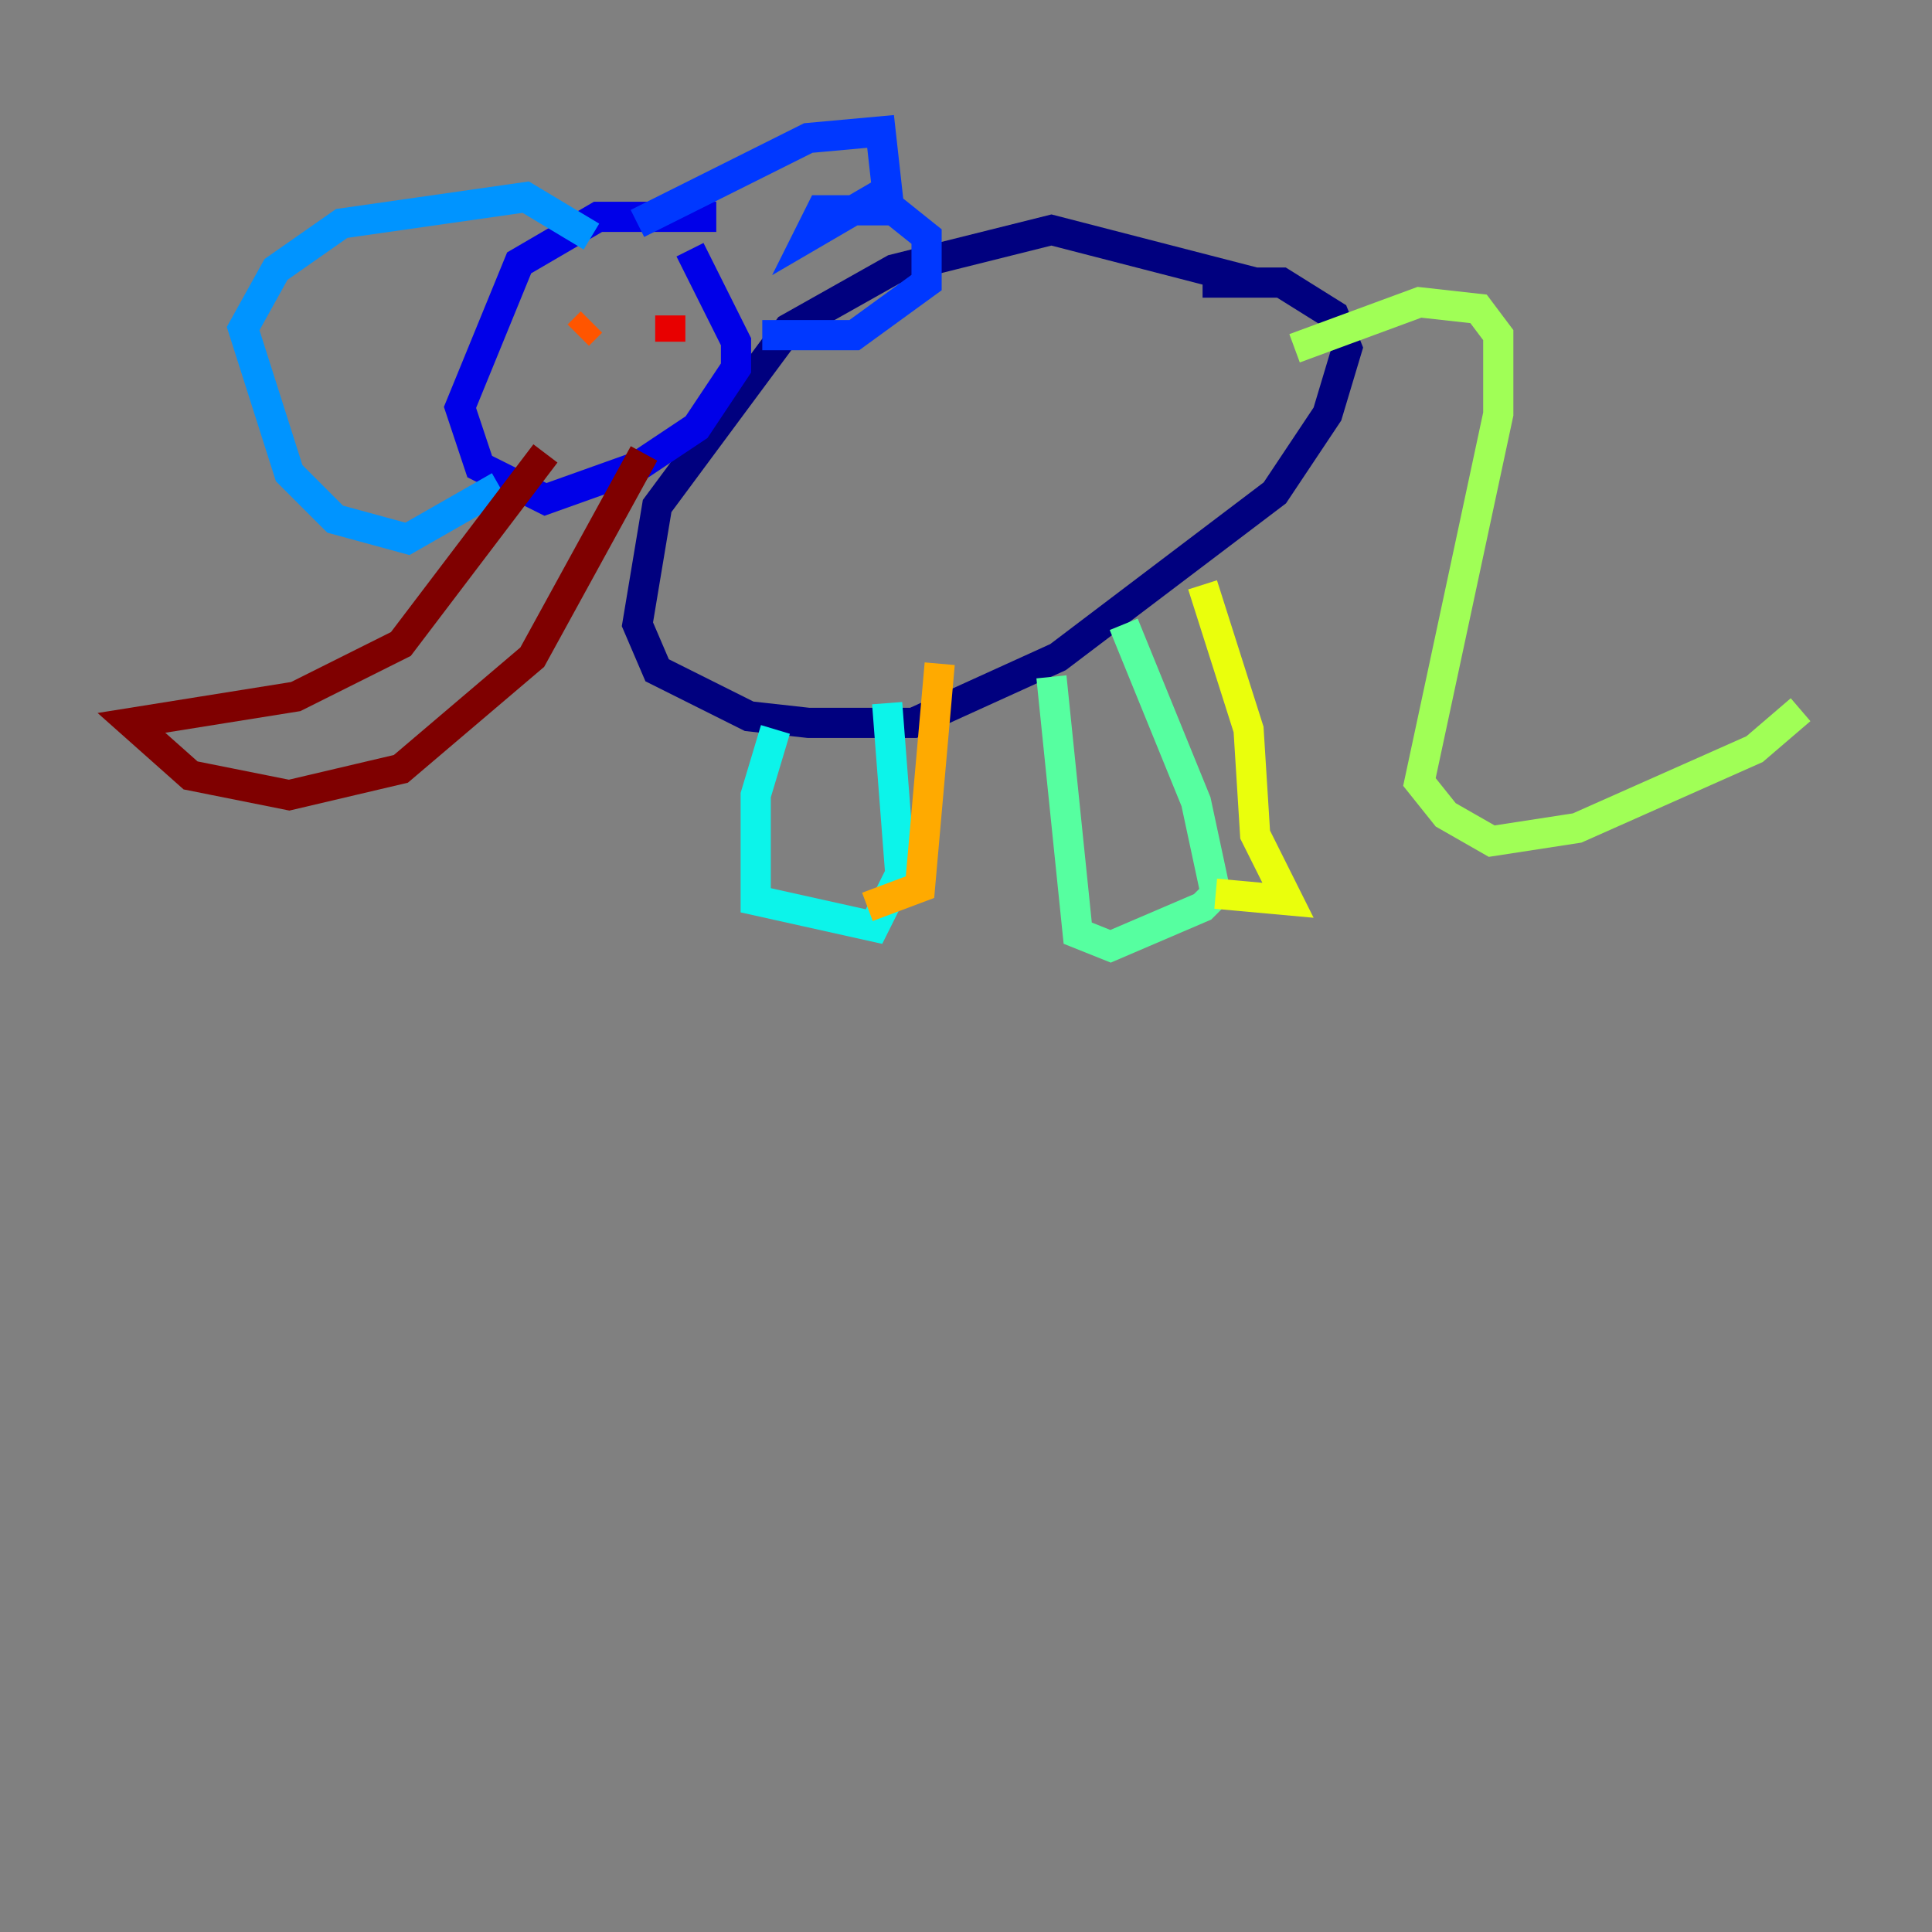 <?xml version="1.0" encoding="utf-8" ?>
<svg baseProfile="tiny" height="128" version="1.2" viewBox="0,0,128,128" width="128" xmlns="http://www.w3.org/2000/svg" xmlns:ev="http://www.w3.org/2001/xml-events" xmlns:xlink="http://www.w3.org/1999/xlink"><rect x="0" y="0" width="128" height="128" fill="#808080" stroke="none"/><defs /><polyline fill="none" points="83.156,18.721 69.66,15.238 59.211,17.85 52.245,21.769 43.537,33.524 42.231,41.361 43.537,44.408 49.633,47.456 53.551,47.891 60.517,47.891 70.095,43.537 84.463,32.653 87.946,27.429 89.252,23.075 88.381,20.898 84.898,18.721 79.674,18.721" stroke="#00007f" stroke-width="2" /><polyline fill="none" points="47.456,14.367 39.619,14.367 34.395,17.415 30.476,26.993 31.782,30.912 36.136,33.088 42.231,30.912 46.15,28.299 48.762,24.381 48.762,22.64 45.714,16.544" stroke="#0000e8" stroke-width="2" /><polyline fill="none" points="42.231,14.803 53.551,9.143 58.34,8.707 58.776,12.626 53.551,15.674 54.422,13.932 59.211,13.932 61.388,15.674 61.388,18.721 56.599,22.204 50.503,22.204" stroke="#0038ff" stroke-width="2" /><polyline fill="none" points="39.184,15.674 34.83,13.061 22.64,14.803 18.286,17.85 16.109,21.769 19.157,31.347 22.204,34.395 26.993,35.701 33.088,32.218" stroke="#0094ff" stroke-width="2" /><polyline fill="none" points="51.374,48.327 50.068,52.68 50.068,59.646 57.905,61.388 59.646,57.905 58.776,46.585" stroke="#0cf4ea" stroke-width="2" /><polyline fill="none" points="69.66,44.843 71.401,61.823 73.578,62.694 79.674,60.082 80.544,59.211 79.238,53.116 74.449,41.361" stroke="#56ffa0" stroke-width="2" /><polyline fill="none" points="85.769,23.075 94.041,20.027 97.959,20.463 99.265,22.204 99.265,27.429 94.041,51.809 95.782,53.986 98.83,55.728 104.49,54.857 116.245,49.633 119.293,47.02" stroke="#a0ff56" stroke-width="2" /><polyline fill="none" points="79.674,38.748 82.721,48.327 83.156,55.292 85.333,59.646 80.544,59.211" stroke="#eaff0c" stroke-width="2" /><polyline fill="none" points="62.258,43.973 60.952,58.776 57.469,60.082" stroke="#ffaa00" stroke-width="2" /><polyline fill="none" points="39.184,21.333 38.313,22.204" stroke="#ff5500" stroke-width="2" /><polyline fill="none" points="44.408,20.898 44.408,22.64" stroke="#e80000" stroke-width="2" /><polyline fill="none" points="36.136,30.041 26.558,42.667 19.592,46.15 8.707,47.891 12.626,51.374 19.157,52.68 26.558,50.939 35.265,43.537 42.667,30.041" stroke="#7f0000" stroke-width="2" /></svg>
